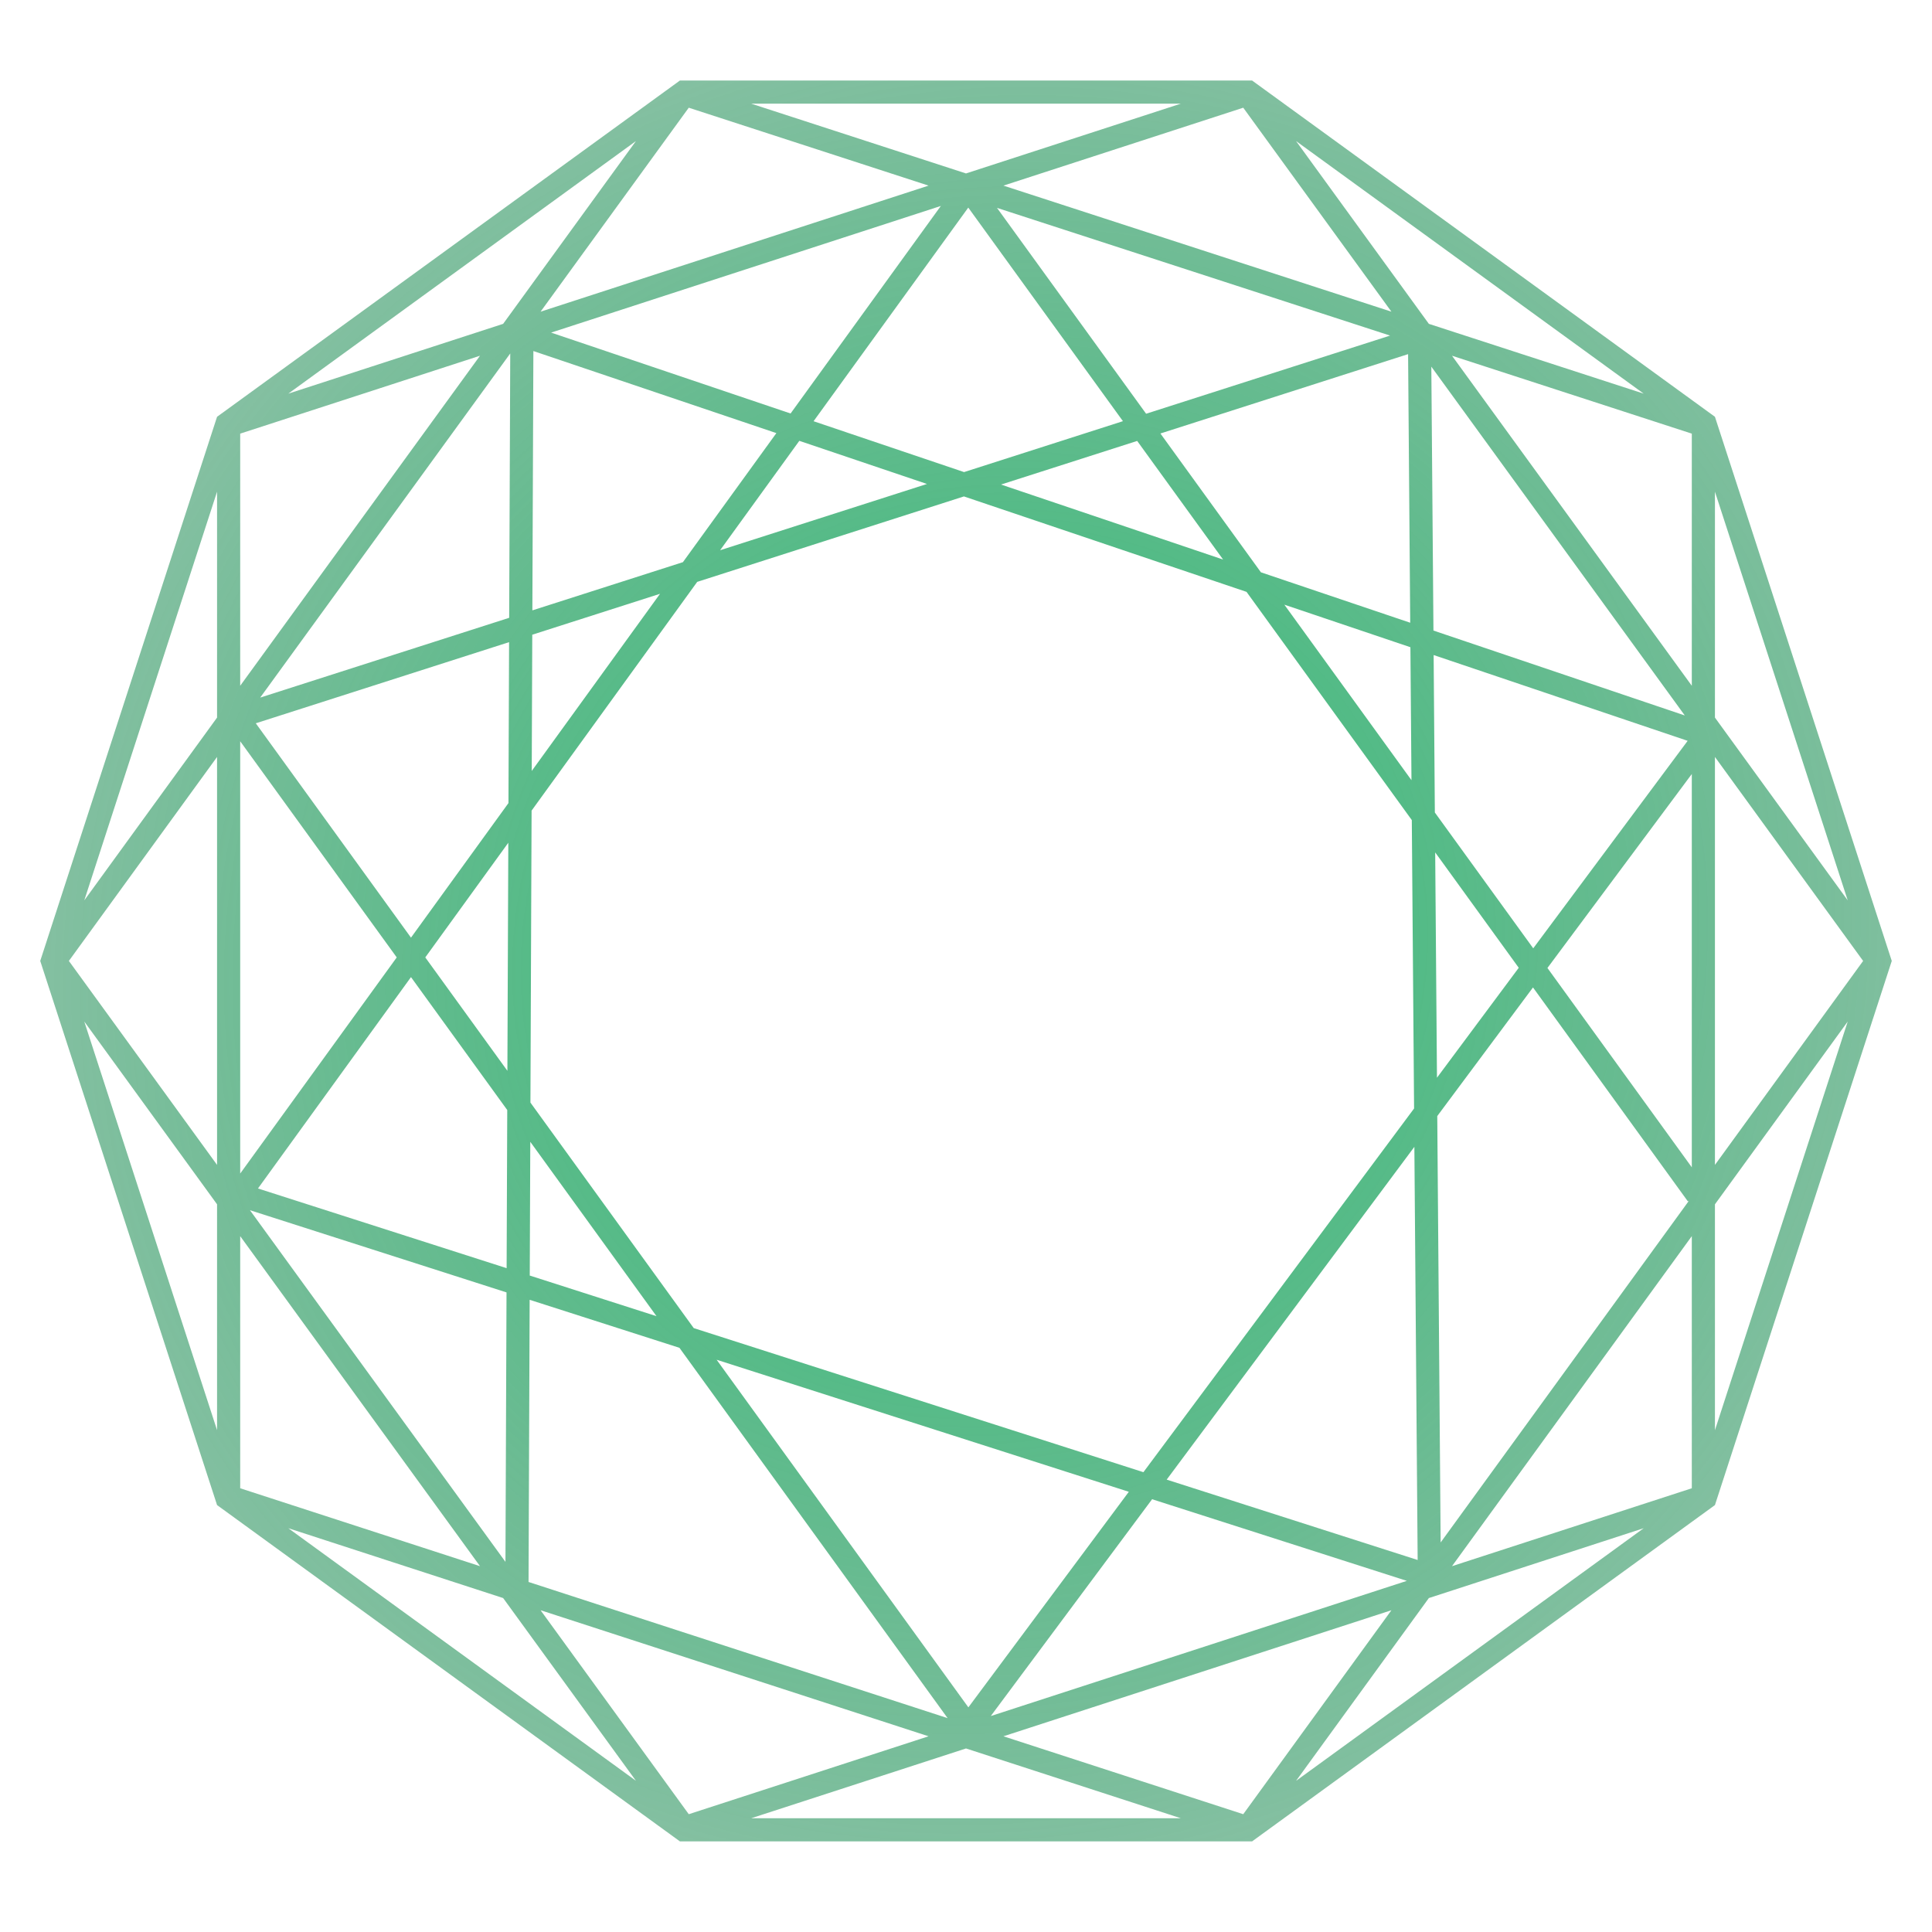 <svg width="40" height="40" viewBox="0 0 40 40" fill="none" xmlns="http://www.w3.org/2000/svg">
<g id="icon">
<path id="Union" fill-rule="evenodd" clip-rule="evenodd" d="M4.494 8.629L14.077 1.667H25.923L35.506 8.629L39.167 19.895L35.506 31.161L25.923 38.124H14.077L4.494 31.161L0.833 19.895L4.494 8.629ZM20 3.591L15.552 2.146L24.448 2.146L20 3.591ZM19.225 3.843L14.26 2.23L11.192 6.453L19.225 3.843ZM11.41 6.886L19.479 4.264L16.368 8.561L11.41 6.886ZM10.564 7.318L5.387 14.443L10.542 12.791L10.564 7.318ZM10.54 13.295L5.296 14.975L8.509 19.413L10.527 16.627L10.54 13.295ZM11.009 15.962L11.02 13.141L13.665 12.294L11.009 15.962ZM10.524 17.448L8.805 19.822L10.505 22.17L10.524 17.448ZM10.982 22.828L11.006 16.783L14.435 12.047L19.957 10.278L25.808 12.254L29.23 16.979L29.277 22.95L23.673 30.48L14.363 27.497L10.982 22.828ZM10.502 22.982L8.509 20.23L5.341 24.606L10.489 26.256L10.502 22.982ZM10.968 26.409L10.979 23.64L13.592 27.25L10.968 26.409ZM10.487 26.758L5.175 25.056L10.465 32.337L10.487 26.758ZM10.943 32.753L10.966 26.911L14.067 27.905L19.619 35.572L10.943 32.753ZM26.591 12.519L29.223 16.153L29.201 13.4L26.591 12.519ZM29.197 12.893L26.106 11.849L24.025 8.975L29.153 7.332L29.197 12.893ZM29.682 13.562L29.707 16.822L31.744 19.634L34.941 15.338L29.682 13.562ZM34.882 14.813L29.678 13.055L29.634 7.591L34.882 14.813ZM25.323 11.585L20.725 10.032L23.544 9.129L25.323 11.585ZM19.96 9.774L23.249 8.72L20.047 4.298L16.844 8.721L19.96 9.774ZM16.074 8.967L14.139 11.639L11.022 12.637L11.043 7.268L16.074 8.967ZM16.549 9.127L19.192 10.02L14.909 11.392L16.549 9.127ZM24.155 30.634L29.283 23.744L29.351 32.298L24.155 30.634ZM29.757 23.107L29.827 31.935L34.97 24.857L34.946 24.874L31.739 20.444L29.757 23.107ZM29.714 17.648L29.751 22.313L31.444 20.037L29.714 17.648ZM20.642 4.304L28.78 6.948L23.729 8.566L20.642 4.304ZM4.973 15.347V24.297L8.214 19.822L4.973 15.347ZM20.513 35.529L29.127 32.73L23.853 31.04L20.513 35.529ZM23.371 30.886L20.049 35.349L14.837 28.152L23.371 30.886ZM32.038 20.041L35.027 24.168V16.025L32.038 20.041ZM10.417 6.705L13.166 2.921L5.969 8.15L10.417 6.705ZM5.969 31.64L13.166 36.869L10.417 33.086L5.969 31.64ZM9.938 32.426L4.973 25.593V30.813L9.938 32.426ZM4.494 24.934V29.61L1.745 21.15L4.494 24.934ZM4.494 15.672L1.426 19.895L4.494 24.118V15.672ZM4.494 14.857L1.745 18.641L4.494 10.18V14.857ZM4.973 14.198V8.978L9.938 7.365L4.973 14.198ZM11.192 33.338L14.26 37.561L19.225 35.948L11.192 33.338ZM20 36.2L15.552 37.645H24.448L20 36.2ZM26.834 36.87L34.031 31.64L29.583 33.086L26.834 36.87ZM28.808 33.338L20.775 35.948L25.74 37.561L28.808 33.338ZM30.062 32.426L35.027 30.813V25.593L30.062 32.426ZM35.506 24.934V29.611L38.255 21.15L35.506 24.934ZM38.255 18.641L35.506 10.18V14.857L38.255 18.641ZM35.506 24.118L38.574 19.895L35.506 15.672V24.118ZM35.027 14.198V8.978L30.062 7.365L35.027 14.198ZM29.583 6.705L34.031 8.15L26.834 2.921L29.583 6.705ZM28.808 6.453L20.775 3.843L25.74 2.23L28.808 6.453Z" fill="url(#paint0_radial_125_2105)"/>
</g>
<defs>
<radialGradient id="paint0_radial_125_2105" cx="0" cy="0" r="1" gradientUnits="userSpaceOnUse" gradientTransform="translate(20.526 19.702) rotate(57.189) scale(21.665 22.78)">
<stop stop-color="#2FC177"/>
<stop offset="1" stop-color="#218753" stop-opacity="0.5"/>
</radialGradient>
</defs>
</svg>
